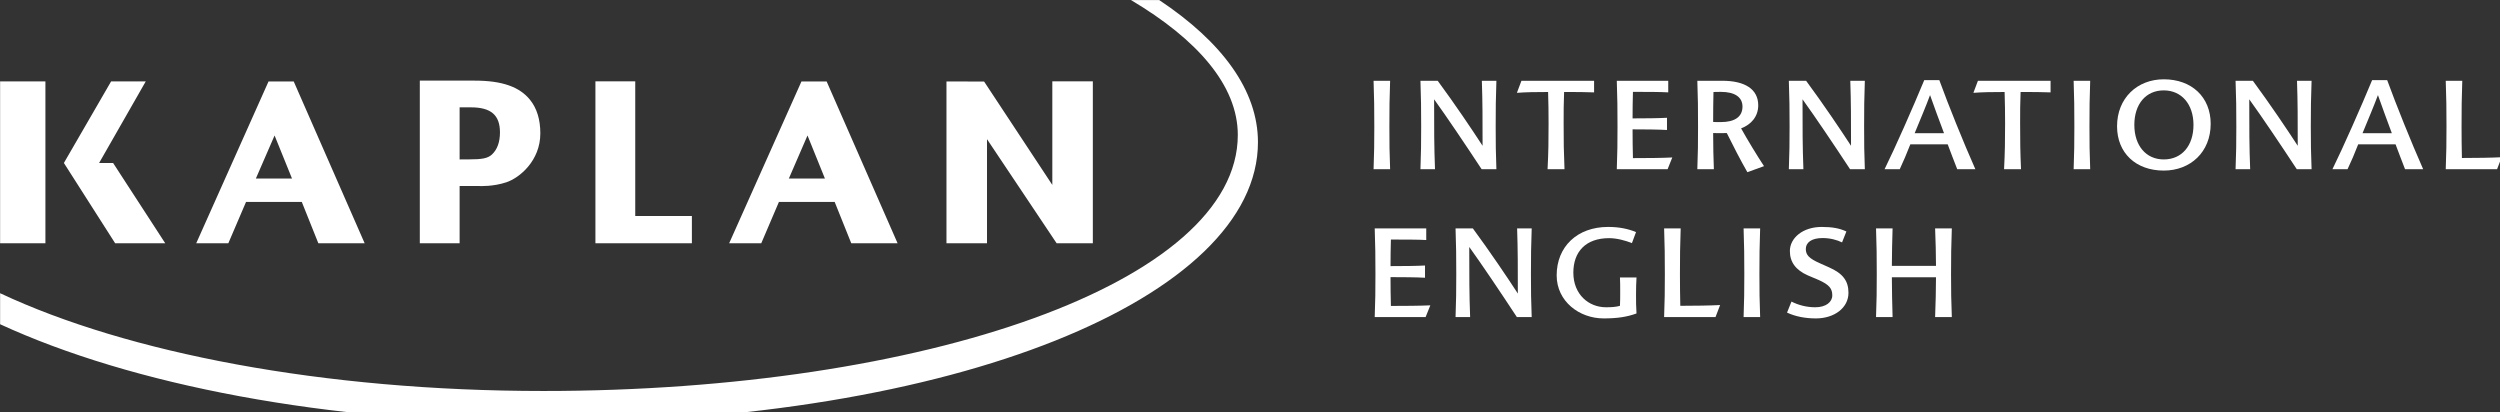 <?xml version="1.0" encoding="UTF-8" standalone="no"?>
<!DOCTYPE svg PUBLIC "-//W3C//DTD SVG 1.1//EN" "http://www.w3.org/Graphics/SVG/1.1/DTD/svg11.dtd">
<svg width="100%" height="100%" viewBox="0 0 182 30" version="1.1" xmlns="http://www.w3.org/2000/svg" xmlns:xlink="http://www.w3.org/1999/xlink" xml:space="preserve" style="fill-rule:evenodd;clip-rule:evenodd;stroke-linejoin:round;stroke-miterlimit:1.414;">
    <rect x="0" y="0" width="182" height="30" fill="#333333" stroke="none"/>
    <g id="Layer-1" transform="matrix(0.708,0,0,0.708,-12.095,-11.774)">
        <path d="M136.285,16.64L133.383,16.64C140.175,20.674 144.36,25.411 144.36,30.508C144.36,45.661 112.204,56.833 72.972,56.833C50.3,56.833 30.119,52.901 17.094,46.779L17.094,49.969C30.569,56.176 50.596,60.112 72.97,60.112C115.339,60.112 146.432,47.184 146.432,31.252C146.432,25.913 142.73,20.933 136.285,16.64" style="fill:white;fill-rule:nonzero;"/>
        <path d="M34.072,41.641L28.712,33.387L27.275,33.387L32.072,24.997L28.51,24.997L23.653,33.387L28.922,41.641L34.072,41.641ZM64.343,27.668L65.502,27.668C67.572,27.668 68.492,28.464 68.492,30.248C68.492,31.242 68.206,32.032 67.649,32.532C67.229,32.907 66.675,33.02 65.262,33.02C65.26,33.02 64.671,33.02 64.343,33.024L64.343,27.668ZM64.343,35.757L66.311,35.757C66.484,35.767 67.804,35.82 69.14,35.376C70.496,34.929 72.643,33.164 72.643,30.347C72.643,28.918 72.284,27.755 71.578,26.886C70.494,25.549 68.693,24.921 65.909,24.921L60.25,24.921L60.25,41.641L64.343,41.641L64.343,35.757ZM45.317,30.56L47.108,34.987L43.393,34.987L45.317,30.56ZM42.381,37.395L48.114,37.391L49.816,41.641L54.578,41.641L47.285,25.005L44.696,25.005L37.261,41.641L40.563,41.641L42.381,37.395ZM21.753,24.997L17.094,24.997L17.094,41.641L21.753,41.641L21.753,24.997ZM88.226,38.84L82.402,38.84L82.402,24.993L78.307,24.993L78.307,41.641L88.226,41.641L88.226,38.84ZM100.115,30.56L101.905,34.987L98.197,34.987L100.115,30.56ZM97.176,37.393L102.908,37.393L104.613,41.641L109.377,41.641L102.082,25.005L99.493,25.005L92.06,41.641L95.361,41.641L97.176,37.393ZM118.572,41.641L118.572,30.94C119.894,32.921 125.729,41.641 125.729,41.641L129.454,41.641L129.454,24.993L125.288,24.993L125.288,35.644C123.963,33.637 118.274,25.014 118.274,25.014L114.404,25.005L114.404,41.641L118.572,41.641Z" style="fill:white;fill-rule:nonzero;"/>
        <path d="M160.022,34.028L158.321,34.028C158.383,32.34 158.396,31.353 158.396,29.64C158.396,27.785 158.383,26.748 158.321,24.937L160.022,24.937C159.955,26.748 159.947,27.785 159.947,29.64C159.947,31.353 159.955,32.34 160.022,34.028" style="fill:white;fill-rule:nonzero;"/>
        <path d="M169.455,24.936L170.95,24.936C170.886,26.761 170.877,27.785 170.877,29.64C170.877,31.353 170.886,32.339 170.95,34.027L169.43,34.027C167.757,31.478 165.85,28.652 164.546,26.84C164.546,29.943 164.546,31.63 164.637,34.027L163.141,34.027C163.202,32.339 163.215,31.353 163.215,29.64C163.215,27.785 163.202,26.748 163.141,24.936L164.915,24.936C166.692,27.346 168.451,29.959 169.529,31.621C169.529,28.842 169.529,27.153 169.455,24.936" style="fill:white;fill-rule:nonzero;"/>
        <path d="M177.952,34.028L176.212,34.028C176.302,32.215 176.315,31.171 176.315,29.322C176.315,28.105 176.302,27.218 176.266,26.09C174.96,26.09 174.008,26.103 173.059,26.176L173.524,24.937L180.995,24.937L180.995,26.129C180.221,26.09 179.044,26.09 177.912,26.09C177.864,27.233 177.864,28.08 177.864,29.322C177.864,31.171 177.875,32.215 177.952,34.028" style="fill:white;fill-rule:nonzero;"/>
        <path d="M184.99,26.076C184.965,27.017 184.952,27.835 184.952,28.804C186.219,28.804 187.619,28.789 188.492,28.741L188.492,29.995C187.591,29.943 186.182,29.93 184.952,29.93C184.952,31.01 184.965,31.909 184.99,32.888C186.335,32.888 188.059,32.875 189.036,32.821L188.555,34.028L183.33,34.028C183.394,32.34 183.403,31.353 183.403,29.64C183.403,27.785 183.394,26.748 183.33,24.936L188.62,24.936L188.62,26.128C187.833,26.076 186.323,26.076 184.99,26.076" style="fill:white;fill-rule:nonzero;"/>
        <path d="M193.271,26.089C193.247,26.873 193.237,28.35 193.237,29.169C193.399,29.184 193.693,29.184 194.022,29.184C195.477,29.184 196.254,28.628 196.254,27.59C196.254,26.609 195.452,26.076 194.022,26.076C193.727,26.076 193.439,26.076 193.271,26.089M193.311,34.027L191.611,34.027C191.677,32.339 191.684,31.353 191.684,29.64C191.684,27.785 191.677,26.739 191.611,24.936L194.198,24.936C196.456,24.936 197.873,25.773 197.873,27.456C197.873,28.612 197.151,29.437 196.112,29.83C196.695,30.883 197.797,32.71 198.468,33.714L196.757,34.335C196.074,33.149 195.241,31.528 194.641,30.311C194.183,30.327 193.702,30.327 193.237,30.311C193.247,31.643 193.261,32.938 193.311,34.027" style="fill:white;fill-rule:nonzero;"/>
        <path d="M207.34,24.936L208.835,24.936C208.769,26.761 208.761,27.785 208.761,29.64C208.761,31.353 208.769,32.339 208.835,34.027L207.314,34.027C205.639,31.478 203.734,28.652 202.428,26.84C202.428,29.943 202.428,31.63 202.517,34.027L201.021,34.027C201.085,32.339 201.097,31.353 201.097,29.64C201.097,27.785 201.085,26.748 201.021,24.936L202.796,24.936C204.575,27.346 206.335,29.959 207.415,31.621C207.415,28.842 207.415,27.153 207.34,24.936" style="fill:white;fill-rule:nonzero;"/>
        <path d="M213.958,30.328L216.977,30.328C216.455,28.957 215.947,27.547 215.54,26.407C215.138,27.507 214.526,28.942 213.958,30.328M210.865,34.028C211.967,31.794 213.805,27.624 214.943,24.872L216.494,24.872C217.443,27.472 218.939,31.188 220.198,34.028L218.334,34.028C218.03,33.231 217.672,32.34 217.354,31.468L213.514,31.468C213.159,32.38 212.777,33.278 212.425,34.028L210.865,34.028Z" style="fill:white;fill-rule:nonzero;"/>
        <path d="M224.894,34.028L223.151,34.028C223.241,32.215 223.257,31.171 223.257,29.322C223.257,28.105 223.241,27.218 223.207,26.09C221.9,26.09 220.946,26.103 219.997,26.176L220.463,24.937L227.933,24.937L227.933,26.129C227.163,26.09 225.982,26.09 224.85,26.09C224.803,27.233 224.803,28.08 224.803,29.322C224.803,31.171 224.814,32.215 224.894,34.028" style="fill:white;fill-rule:nonzero;"/>
        <path d="M232.007,34.028L230.305,34.028C230.366,32.34 230.379,31.353 230.379,29.64C230.379,27.785 230.366,26.748 230.305,24.937L232.007,24.937C231.942,26.748 231.932,27.785 231.932,29.64C231.932,31.353 231.942,32.34 232.007,34.028" style="fill:white;fill-rule:nonzero;"/>
        <path d="M239.573,25.923C237.709,25.923 236.546,27.36 236.546,29.472C236.546,31.621 237.761,33.024 239.573,33.024C241.438,33.024 242.628,31.606 242.628,29.472C242.628,27.333 241.389,25.923 239.573,25.923M239.573,24.784C242.455,24.784 244.396,26.62 244.396,29.361C244.396,32.277 242.304,34.17 239.573,34.17C236.697,34.17 234.769,32.356 234.769,29.616C234.769,26.712 236.85,24.784 239.573,24.784" style="fill:white;fill-rule:nonzero;"/>
        <path d="M253.273,24.936L254.771,24.936C254.706,26.761 254.692,27.785 254.692,29.64C254.692,31.353 254.706,32.339 254.771,34.027L253.248,34.027C251.574,31.478 249.67,28.652 248.363,26.84C248.363,29.943 248.363,31.63 248.456,34.027L246.955,34.027C247.023,32.339 247.033,31.353 247.033,29.64C247.033,27.785 247.023,26.748 246.955,24.936L248.734,24.936C250.509,27.346 252.27,29.959 253.348,31.621C253.348,28.842 253.348,27.153 253.273,24.936" style="fill:white;fill-rule:nonzero;"/>
        <path d="M260.009,30.328L263.024,30.328C262.507,28.957 262.001,27.547 261.595,26.407C261.19,27.507 260.577,28.942 260.009,30.328M256.916,34.028C258.015,31.794 259.858,27.624 260.996,24.872L262.545,24.872C263.497,27.472 264.991,31.188 266.244,34.028L264.382,34.028C264.079,33.231 263.723,32.34 263.405,31.468L259.566,31.468C259.211,32.38 258.83,33.278 258.47,34.028L256.916,34.028Z" style="fill:white;fill-rule:nonzero;"/>
        <path d="M270.229,32.875C271.588,32.875 273.35,32.851 274.316,32.796L273.845,34.028L268.566,34.028C268.631,32.34 268.643,31.353 268.643,29.64C268.643,27.785 268.631,26.748 268.566,24.937L270.266,24.937C270.203,26.748 270.193,27.785 270.193,29.64C270.193,30.859 270.203,31.759 270.229,32.875" style="fill:white;fill-rule:nonzero;"/>
        <path d="M160.103,41.261C160.077,42.202 160.064,43.026 160.064,43.993C161.336,43.993 162.733,43.98 163.61,43.93L163.61,45.188C162.708,45.138 161.296,45.126 160.064,45.126C160.064,46.205 160.077,47.108 160.103,48.088C161.449,48.088 163.179,48.075 164.157,48.025L163.673,49.23L158.438,49.23C158.501,47.539 158.513,46.548 158.513,44.833C158.513,42.976 158.501,41.934 158.438,40.115L163.737,40.115L163.737,41.311C162.949,41.261 161.437,41.261 160.103,41.261" style="fill:white;fill-rule:nonzero;"/>
        <path d="M173.081,40.115L174.58,40.115C174.514,41.948 174.502,42.976 174.502,44.833C174.502,46.548 174.514,47.539 174.58,49.23L173.052,49.23C171.375,46.674 169.467,43.842 168.159,42.022C168.159,45.138 168.159,46.829 168.249,49.23L166.75,49.23C166.811,47.539 166.824,46.548 166.824,44.833C166.824,42.976 166.811,41.934 166.75,40.115L168.529,40.115C170.308,42.532 172.074,45.151 173.155,46.816C173.155,44.031 173.155,42.341 173.081,40.115" style="fill:white;fill-rule:nonzero;"/>
        <path d="M185.357,48.861C184.392,49.215 183.387,49.371 181.976,49.371C179.473,49.371 177.147,47.614 177.147,44.945C177.147,41.997 179.257,39.964 182.434,39.964C183.616,39.964 184.544,40.177 185.308,40.494L184.886,41.629C184.226,41.361 183.325,41.118 182.537,41.118C180.145,41.118 178.862,42.507 178.862,44.665C178.862,46.903 180.438,48.225 182.218,48.225C182.84,48.225 183.272,48.187 183.655,48.075C183.68,47.576 183.68,47.184 183.68,46.647C183.68,46.079 183.68,45.619 183.655,45.163L185.357,45.163C185.321,45.749 185.308,46.292 185.308,46.928C185.308,47.614 185.308,48.162 185.357,48.861" style="fill:white;fill-rule:nonzero;"/>
        <path d="M189.86,48.075C191.22,48.075 192.988,48.05 193.954,47.995L193.482,49.23L188.196,49.23C188.259,47.539 188.271,46.547 188.271,44.833C188.271,42.975 188.259,41.934 188.196,40.115L189.899,40.115C189.836,41.934 189.823,42.975 189.823,44.833C189.823,46.05 189.836,46.953 189.86,48.075" style="fill:white;fill-rule:nonzero;"/>
        <path d="M198.07,49.23L196.368,49.23C196.429,47.539 196.442,46.547 196.442,44.833C196.442,42.976 196.429,41.934 196.368,40.115L198.07,40.115C198.007,41.934 197.995,42.976 197.995,44.833C197.995,46.547 198.007,47.539 198.07,49.23" style="fill:white;fill-rule:nonzero;"/>
        <path d="M206.492,41.554C205.971,41.299 205.272,41.107 204.483,41.107C203.34,41.107 202.766,41.579 202.766,42.227C202.766,42.813 203.047,43.194 204.24,43.712L205.158,44.122C206.556,44.741 207.152,45.494 207.152,46.74C207.152,48.3 205.678,49.371 203.809,49.371C202.679,49.371 201.676,49.166 200.835,48.773L201.292,47.64C202.019,48.009 202.856,48.225 203.733,48.225C204.851,48.225 205.488,47.678 205.488,47.004C205.488,46.293 205.17,45.9 204.052,45.402L202.971,44.946C201.737,44.399 201.127,43.587 201.127,42.44C201.127,41.107 202.45,39.965 204.394,39.965C205.449,39.965 206.211,40.091 206.938,40.432L206.492,41.554Z" style="fill:white;fill-rule:nonzero;"/>
        <path d="M211.614,43.967L216.152,43.967C216.139,42.582 216.124,41.604 216.061,40.114L217.779,40.114C217.714,41.934 217.7,42.975 217.7,44.833C217.7,46.547 217.714,47.539 217.779,49.23L216.061,49.23C216.124,47.652 216.139,46.686 216.152,45.137L211.614,45.137C211.627,46.686 211.638,47.652 211.688,49.23L209.986,49.23C210.05,47.539 210.061,46.547 210.061,44.833C210.061,42.975 210.05,41.934 209.986,40.114L211.688,40.114C211.638,41.604 211.627,42.582 211.614,43.967" style="fill:white;fill-rule:nonzero;"/>
    </g>
</svg>
